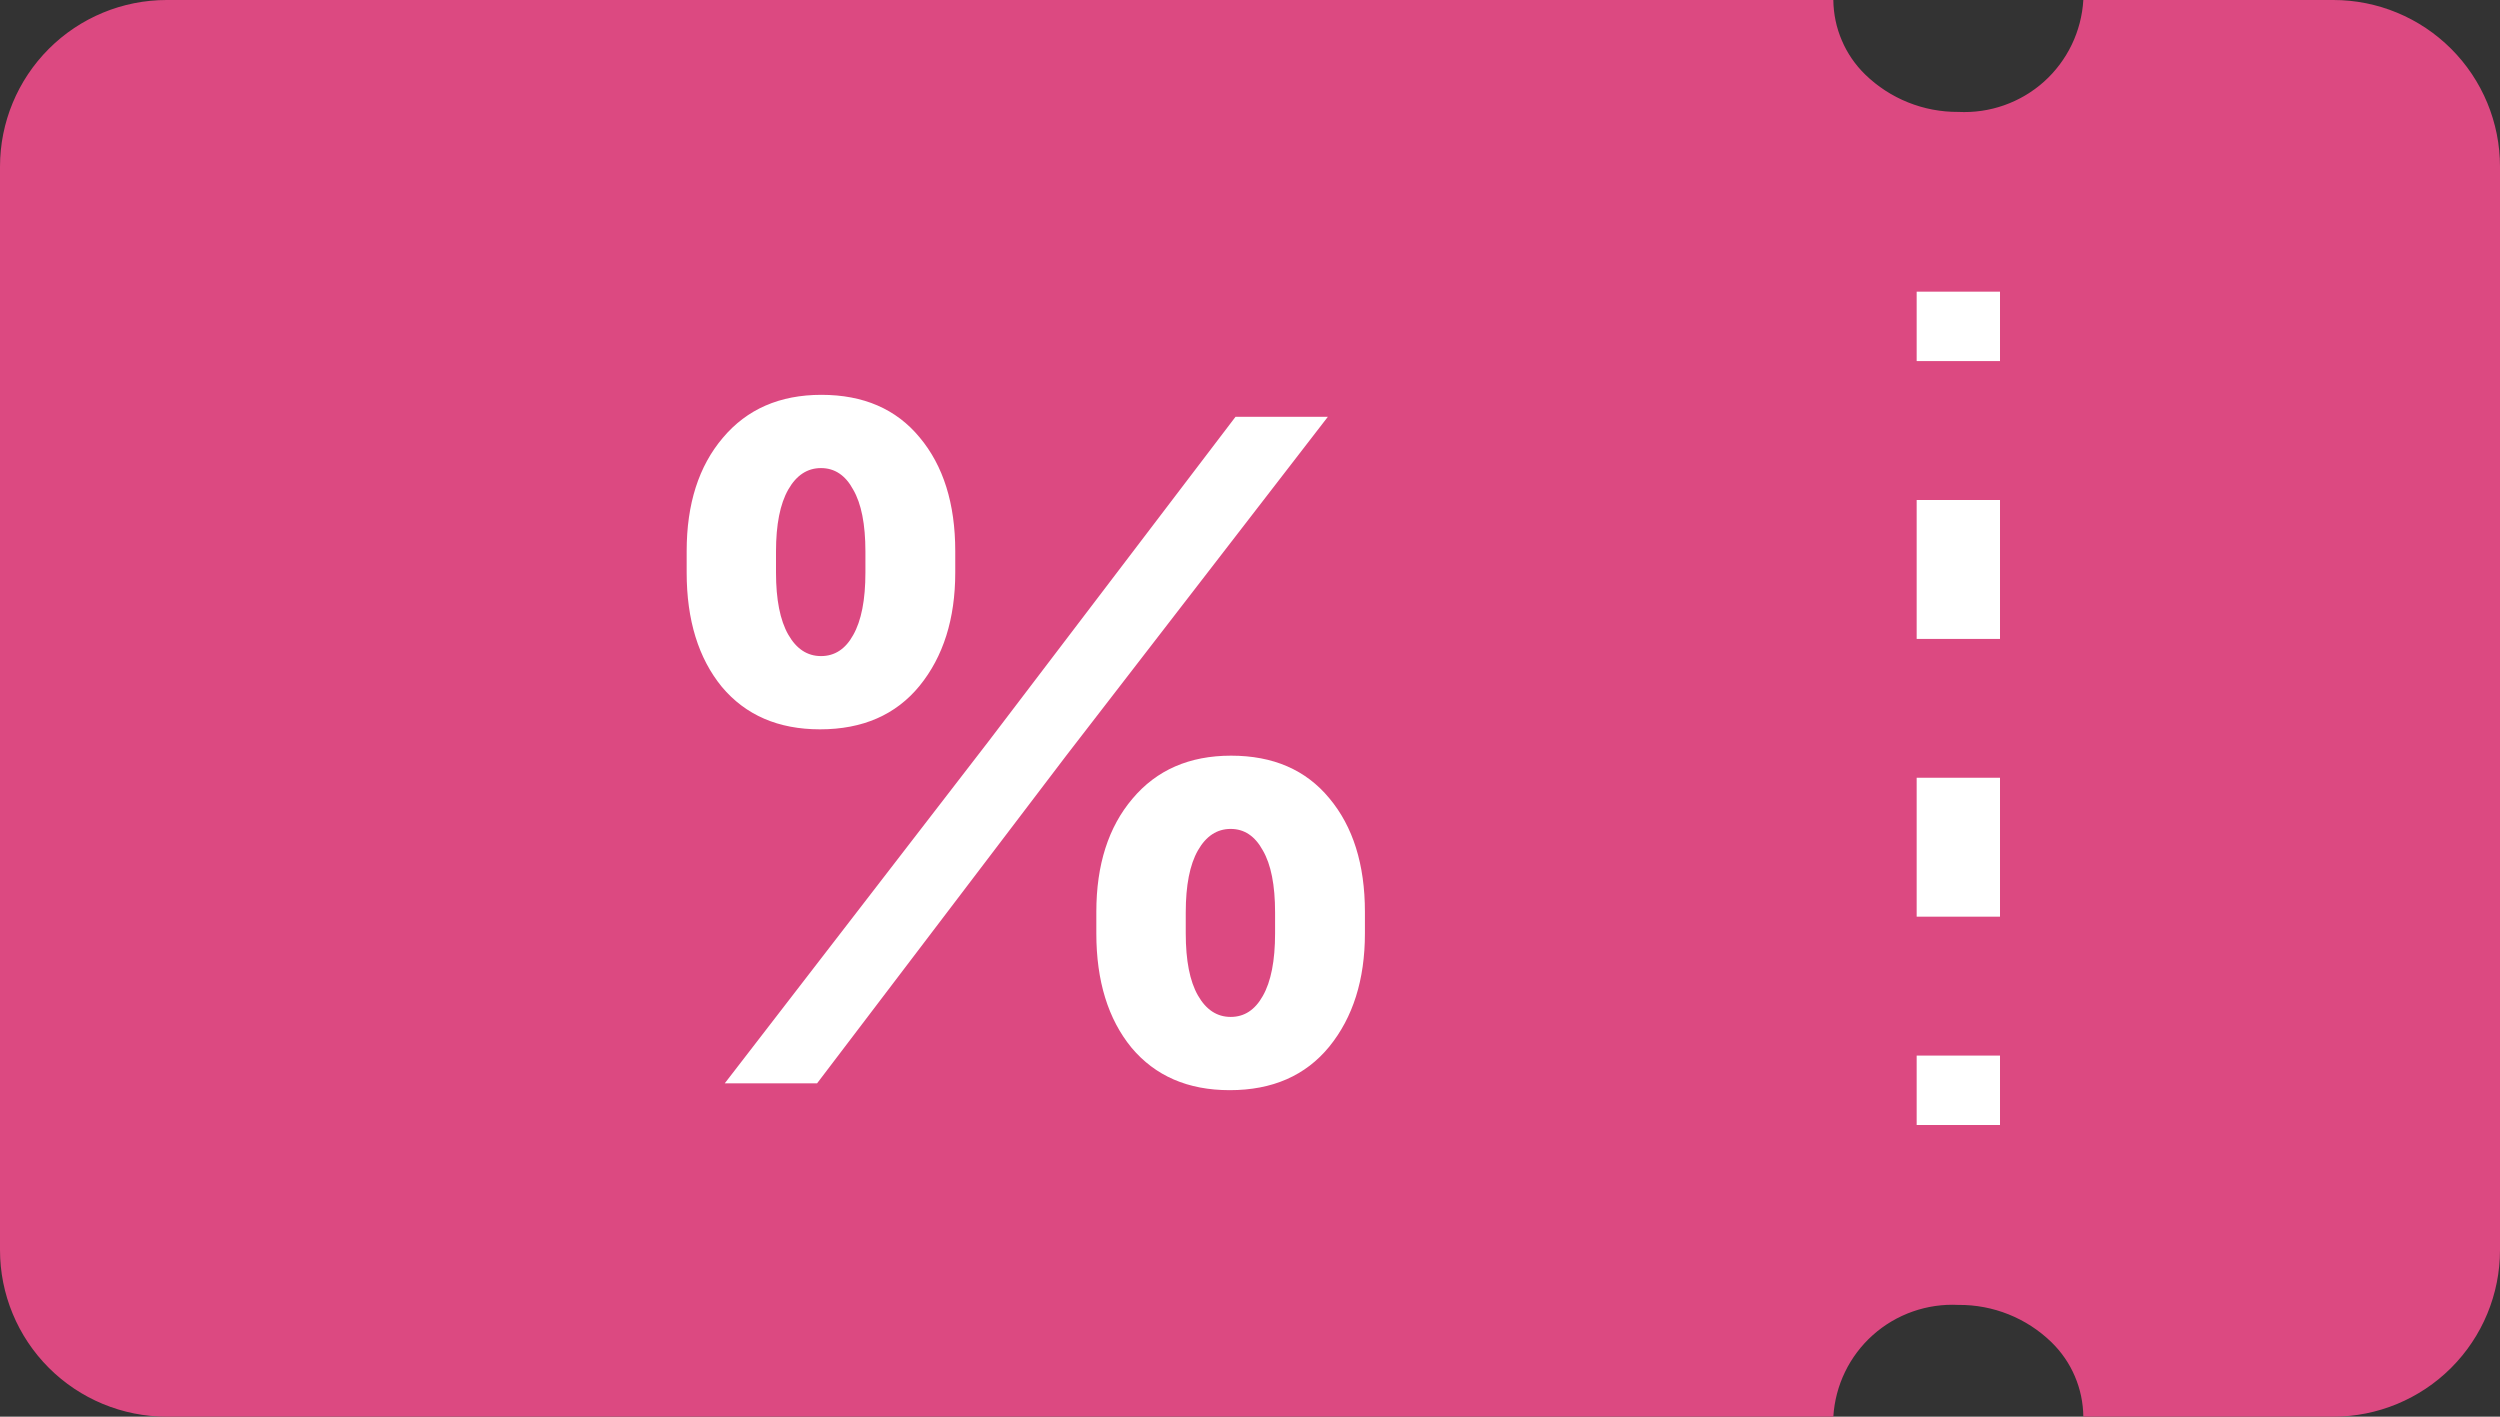 <svg width="30" height="17" viewBox="0 0 30 17" fill="none" xmlns="http://www.w3.org/2000/svg">
<rect x="0" y="0" width="30" height="17" fill="#333333" stroke="none"/>
<path d="M22 17H2C1.47 17 0.961 16.789 0.586 16.414C0.211 16.039 0 15.53 0 15V2C0 1.47 0.211 0.961 0.586 0.586C0.961 0.211 1.47 0 2 0L22 0C22.002 0.167 22.036 0.332 22.102 0.485C22.167 0.639 22.263 0.778 22.382 0.894C22.681 1.185 23.083 1.346 23.5 1.343C23.877 1.362 24.246 1.232 24.527 0.981C24.808 0.729 24.978 0.376 25 0L28 0C28.53 0 29.039 0.211 29.414 0.586C29.789 0.961 30 1.47 30 2V15C30 15.53 29.789 16.039 29.414 16.414C29.039 16.789 28.53 17 28 17H25C24.998 16.833 24.964 16.669 24.898 16.515C24.833 16.362 24.737 16.223 24.618 16.107C24.319 15.816 23.917 15.655 23.5 15.659C23.124 15.64 22.755 15.77 22.474 16.021C22.193 16.272 22.023 16.624 22 17Z" fill="#DC4981"/>
<path fill-rule="evenodd" clip-rule="evenodd" d="M23 4.333V3.5H24V4.333H23ZM23 7.667V6H24V7.667H23ZM23 11V9.333H24V11H23ZM23 13.5V12.667H24V13.5H23Z" fill="white"/>
<path d="M14.229 10.949V11.201C14.229 11.525 14.277 11.773 14.375 11.945C14.473 12.117 14.604 12.203 14.768 12.203C14.932 12.203 15.06 12.119 15.154 11.951C15.252 11.779 15.301 11.529 15.301 11.201V10.949C15.301 10.621 15.252 10.373 15.154 10.205C15.06 10.033 14.932 9.947 14.768 9.947C14.604 9.947 14.473 10.033 14.375 10.205C14.277 10.377 14.229 10.625 14.229 10.949ZM13.156 11.201V10.943C13.156 10.377 13.301 9.924 13.59 9.584C13.879 9.24 14.273 9.068 14.773 9.068C15.277 9.068 15.67 9.238 15.951 9.578C16.236 9.918 16.379 10.373 16.379 10.943V11.201C16.379 11.756 16.236 12.209 15.951 12.56C15.666 12.908 15.268 13.082 14.756 13.082C14.256 13.082 13.863 12.912 13.578 12.572C13.297 12.229 13.156 11.771 13.156 11.201ZM9.312 6.619V6.871C9.312 7.195 9.361 7.443 9.459 7.615C9.557 7.787 9.688 7.873 9.852 7.873C10.016 7.873 10.145 7.789 10.238 7.621C10.336 7.449 10.385 7.199 10.385 6.871V6.619C10.385 6.291 10.336 6.043 10.238 5.875C10.145 5.703 10.016 5.617 9.852 5.617C9.688 5.617 9.557 5.703 9.459 5.875C9.361 6.047 9.312 6.295 9.312 6.619ZM8.24 6.871V6.613C8.24 6.047 8.385 5.594 8.674 5.254C8.963 4.91 9.357 4.738 9.857 4.738C10.361 4.738 10.754 4.908 11.035 5.248C11.32 5.588 11.463 6.043 11.463 6.613V6.871C11.463 7.426 11.32 7.879 11.035 8.23C10.75 8.578 10.352 8.752 9.84 8.752C9.34 8.752 8.947 8.582 8.662 8.242C8.381 7.898 8.24 7.441 8.24 6.871ZM9.805 13H8.697L11.861 8.898L14.826 5.002H15.934L12.799 9.062L9.805 13Z" fill="white"/>
</svg>
